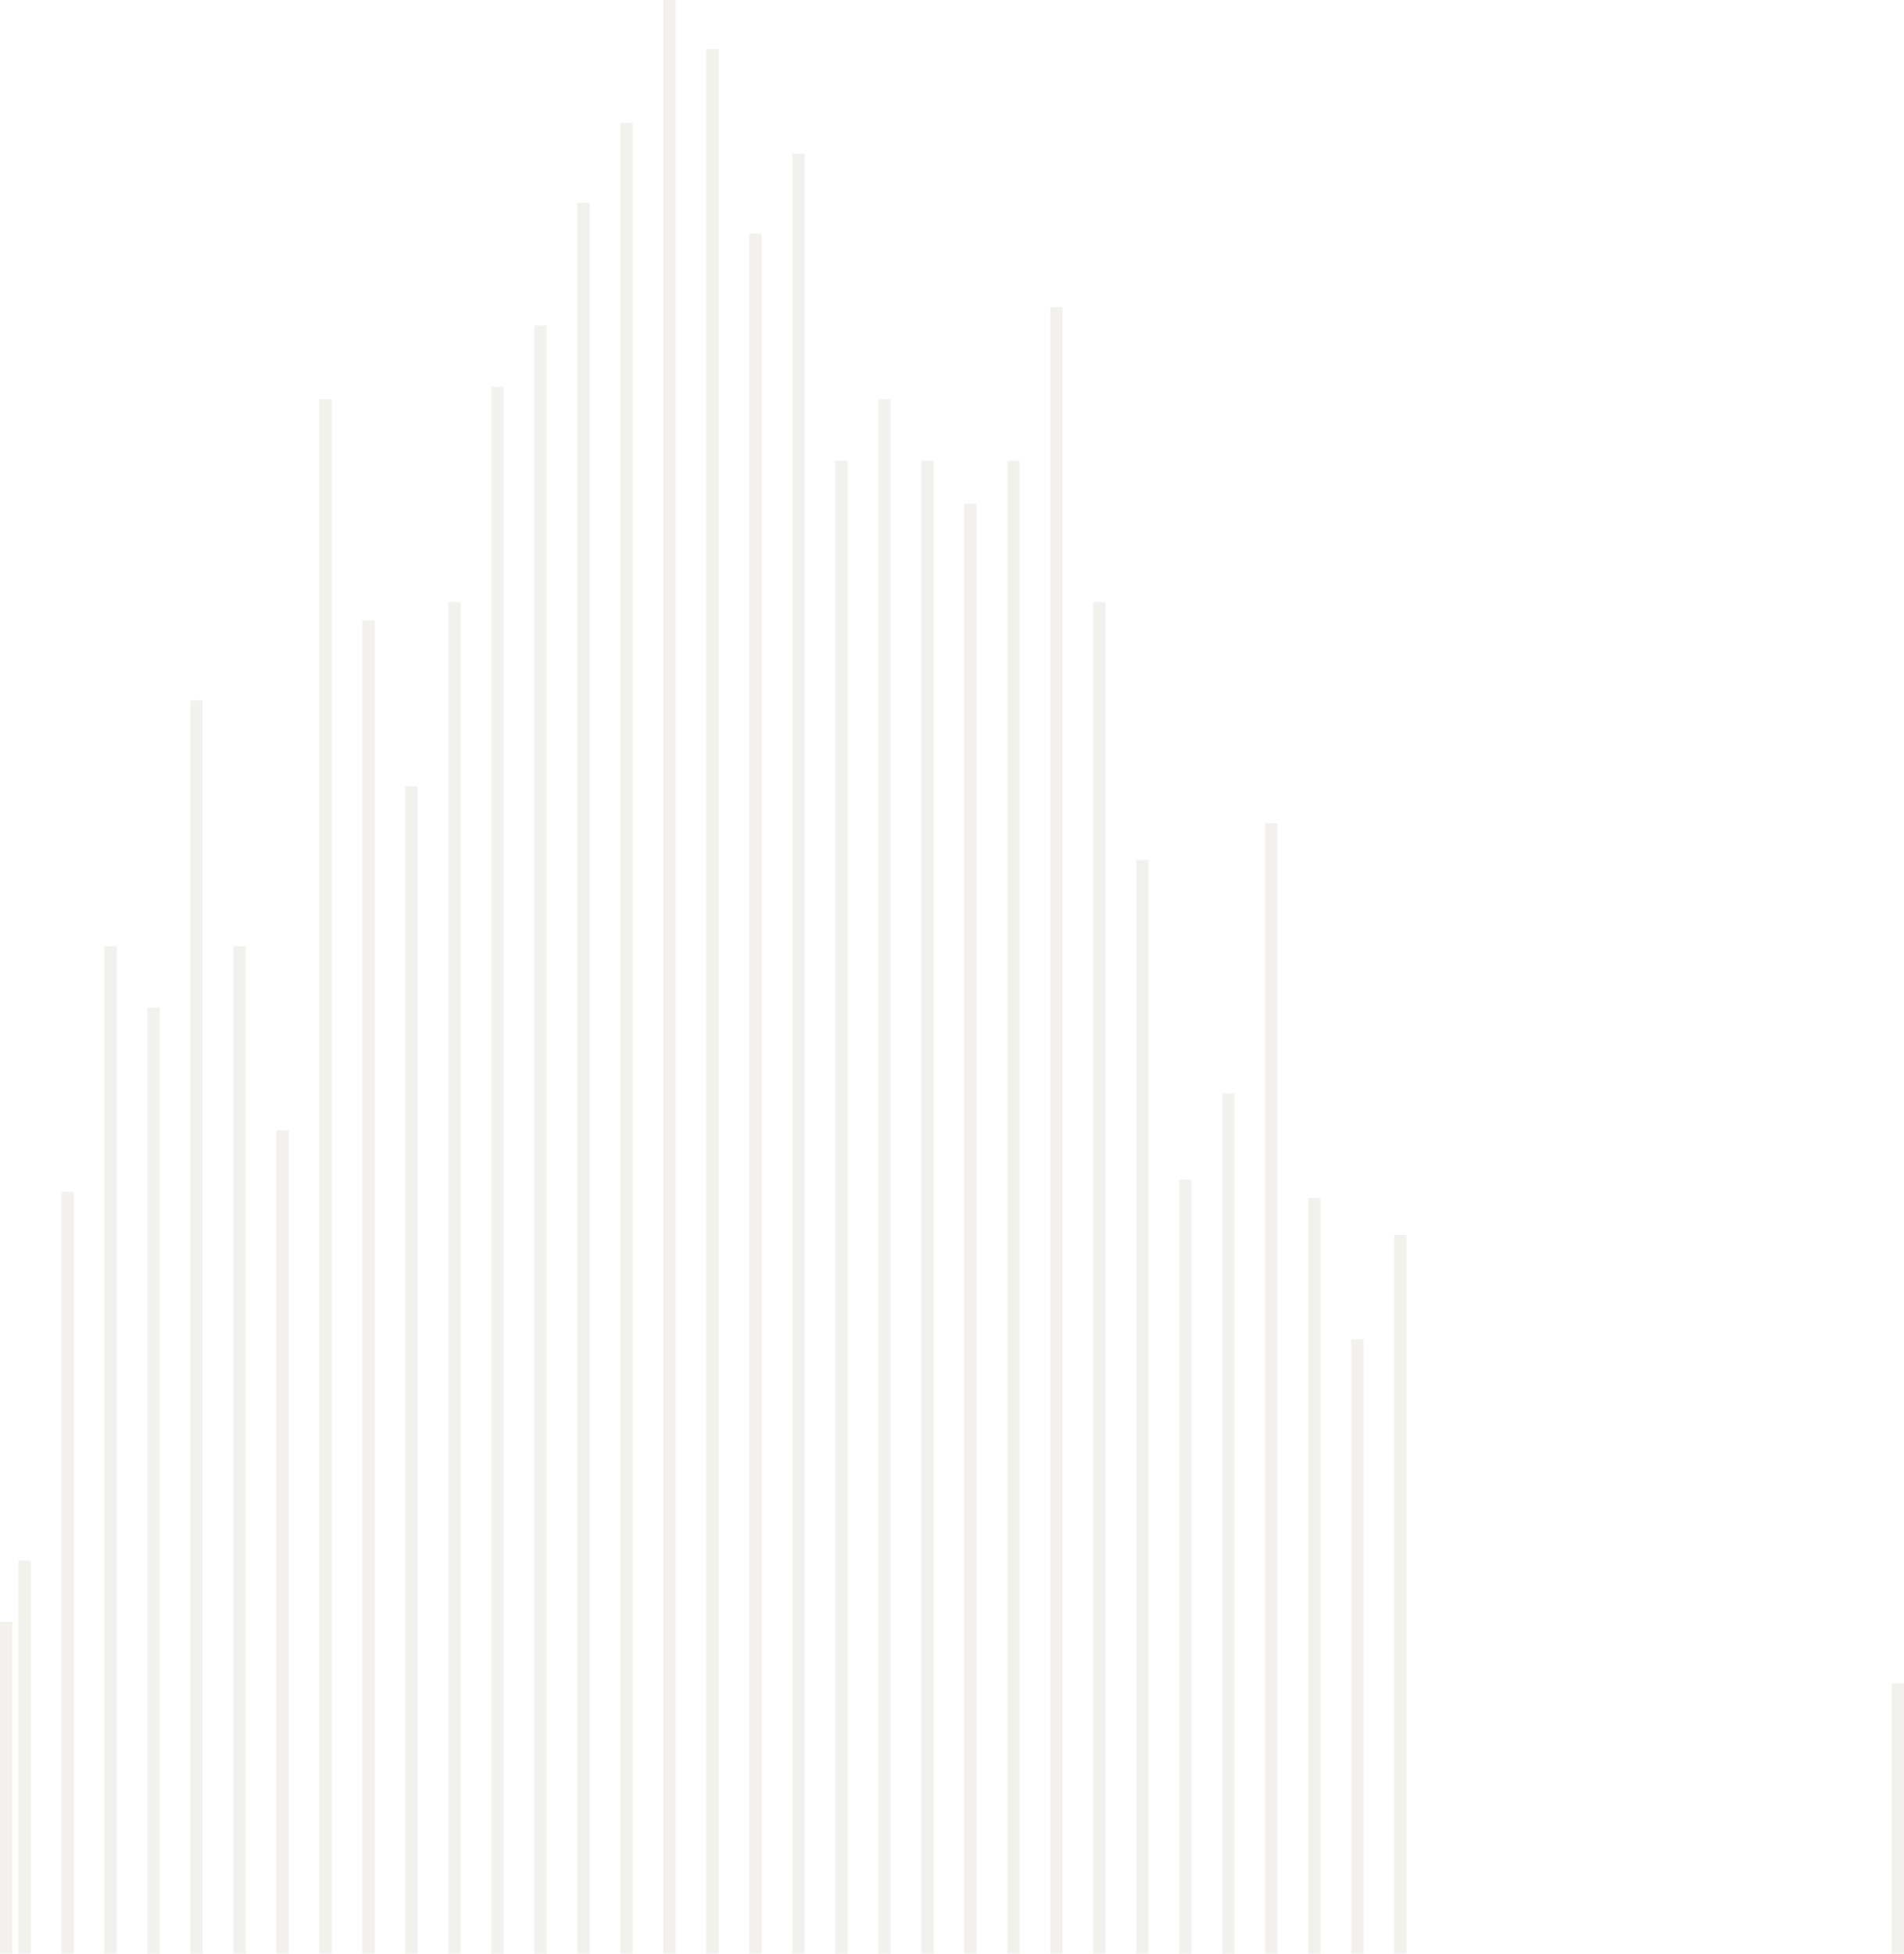<?xml version="1.0" encoding="UTF-8"?>
<svg width="310px" height="318px" viewBox="0 0 310 318" version="1.1" xmlns="http://www.w3.org/2000/svg" xmlns:xlink="http://www.w3.org/1999/xlink">
    <!-- Generator: sketchtool 49.3 (51167) - http://www.bohemiancoding.com/sketch -->
    <title>B59BE594-C980-4187-B727-EE2803123212</title>
    <desc>Created with sketchtool.</desc>
    <defs></defs>
    <g id="Page-1" stroke="none" stroke-width="1" fill="none" fill-rule="evenodd" fill-opacity="0.2">
        <g id="Alignment-TBG-Homepage-Copy" transform="translate(-59, -2974)" fill="#C2BAAB">
            <g id="Main-Visual-Copy" transform="translate(214, 3394) scale(1, -1) translate(-214, -3394) translate(59, 2974)">
                <rect id="Rectangle-4" x="3" y="20" width="2" height="566"></rect>
                <rect id="Rectangle-4-Copy" x="0" y="10" width="2" height="566"></rect>
                <rect id="Rectangle-4" x="10" y="80" width="2" height="566"></rect>
                <rect id="Rectangle-4-Copy-2" x="17" y="120" width="2" height="566"></rect>
                <rect id="Rectangle-4-Copy-3" x="24" y="110" width="2" height="566"></rect>
                <rect id="Rectangle-4-Copy-4" x="31" y="160" width="2" height="566"></rect>
                <rect id="Rectangle-4-Copy-5" x="38" y="120" width="2" height="566"></rect>
                <rect id="Rectangle-4-Copy-6" x="45" y="90" width="2" height="566"></rect>
                <rect id="Rectangle-4" x="52" y="209" width="2" height="566"></rect>
                <rect id="Rectangle-4" x="59" y="173" width="2" height="566"></rect>
                <rect id="Rectangle-4-Copy-9" x="66" y="146" width="2" height="566"></rect>
                <rect id="Rectangle-4-Copy-12" x="73" y="176" width="2" height="566"></rect>
                <rect id="Rectangle-4-Copy-13" x="80" y="211" width="2" height="566"></rect>
                <rect id="Rectangle-4-Copy-15" x="87" y="221" width="2" height="566"></rect>
                <rect id="Rectangle-4-Copy-16" x="94" y="241" width="2" height="566"></rect>
                <rect id="Rectangle-4-Copy-17" x="101" y="254" width="2" height="566"></rect>
                <rect id="Rectangle-4-Copy-18" x="108" y="274" width="2" height="566"></rect>
                <rect id="Rectangle-4" x="115" y="266" width="2" height="566"></rect>
                <rect id="Rectangle-4" x="122" y="236" width="2" height="566"></rect>
                <rect id="Rectangle-4" x="129" y="249" width="2" height="566"></rect>
                <rect id="Rectangle-4" x="136" y="199" width="2" height="566"></rect>
                <rect id="Rectangle-4" x="143" y="209" width="2" height="566"></rect>
                <rect id="Rectangle-4" x="150" y="199" width="2" height="566"></rect>
                <rect id="Rectangle-4" x="157" y="192" width="2" height="566"></rect>
                <rect id="Rectangle-4" x="164" y="199" width="2" height="566"></rect>
                <rect id="Rectangle-4" x="171" y="380" width="2" height="410"></rect>
                <rect id="Rectangle-4" x="178" y="176" width="2" height="566"></rect>
                <rect id="Rectangle-4" x="185" y="134" width="2" height="566"></rect>
                <rect id="Rectangle-4" x="192" y="82" width="2" height="566"></rect>
                <rect id="Rectangle-4" x="199" y="96" width="2" height="566"></rect>
                <rect id="Rectangle-4" x="206" y="140" width="2" height="566"></rect>
                <rect id="Rectangle-4" x="213" y="79" width="2" height="566"></rect>
                <rect id="Rectangle-4" x="220" y="56" width="2" height="566"></rect>
                <rect id="Rectangle-4" x="227" y="73" width="2" height="566"></rect>
                <rect id="Rectangle-4" x="308" y="0" width="2" height="566"></rect>
            </g>
        </g>
    </g>
</svg>